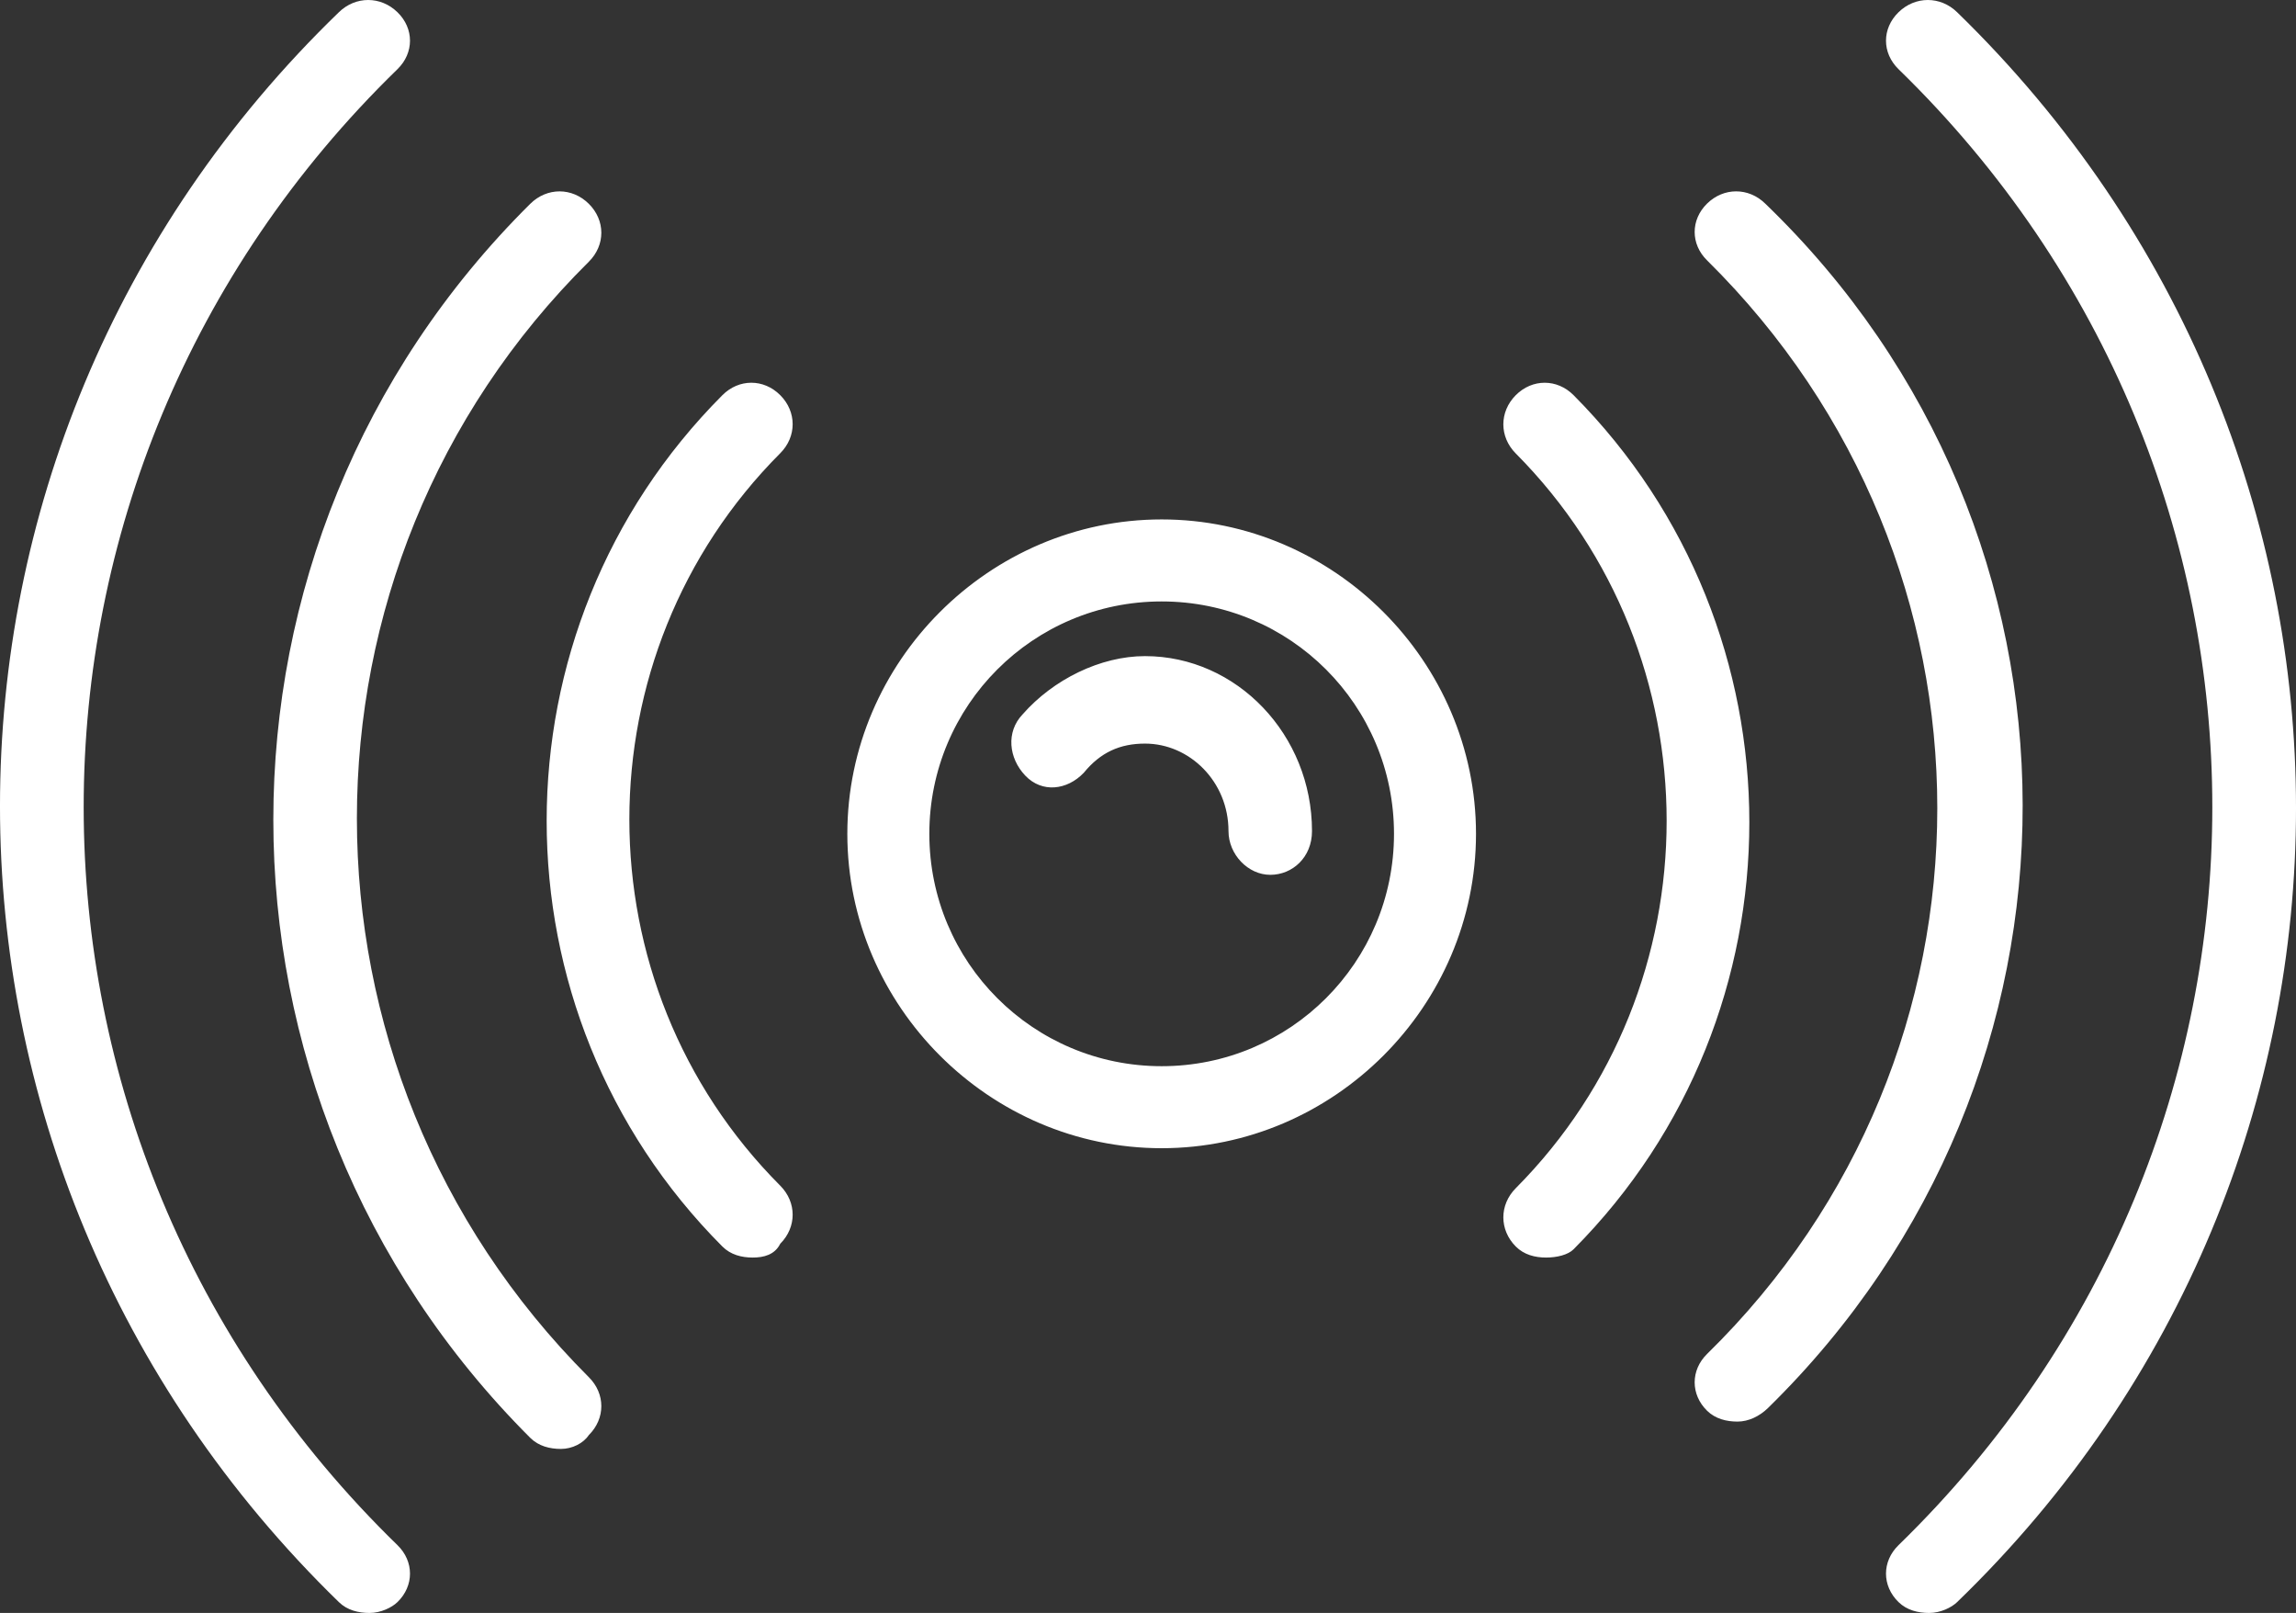 <?xml version="1.0" encoding="UTF-8"?>
<svg width="84px" height="59px" viewBox="0 0 84 59" version="1.1" xmlns="http://www.w3.org/2000/svg" xmlns:xlink="http://www.w3.org/1999/xlink">
    <rect x="0" y="0" width="84" height="59" fill="#333333" stroke="none"/>
    <!-- Generator: Sketch 46.2 (44496) - http://www.bohemiancoding.com/sketch -->
    <title>icon / medium / sensor</title>
    <desc>Created with Sketch.</desc>
    <defs></defs>
    <g id="Page-1" stroke="none" stroke-width="1" fill="none" fill-rule="evenodd">
        <g id="9---step-2-name-sensor" transform="translate(-146, -125)" fill-rule="nonzero" fill="#FFFFFF">
            <g id="noun_974643_cc" transform="translate(146, 125)">
                <path d="M42.5,42 C36.2,42 31,36.8 31,30.5 C31,24.2 36.2,19 42.5,19 C48.8,19 54,24.2 54,30.5 C54,36.8 48.8,42 42.5,42 Z M42.5,22 C37.8,22 34,25.8 34,30.5 C34,35.2 37.8,39 42.5,39 C47.2,39 51,35.2 51,30.5 C51,25.8 47.2,22 42.5,22 Z M46.473,32 C45.658,32 44.945,31.253 44.945,30.4 C44.945,28.587 43.52,27.2 41.891,27.2 C40.974,27.2 40.261,27.52 39.651,28.267 C39.04,28.907 38.123,29.013 37.512,28.373 C36.901,27.733 36.8,26.773 37.41,26.133 C38.531,24.853 40.261,24 41.891,24 C45.251,24 48,26.88 48,30.4 C48,31.36 47.287,32 46.473,32 Z M56.563,46 C56.16,46 55.756,45.899 55.454,45.594 C54.849,44.986 54.849,44.073 55.454,43.464 C62.815,36.06 62.815,23.99 55.454,16.586 C54.849,15.978 54.849,15.065 55.454,14.456 C56.059,13.848 56.966,13.848 57.571,14.456 C66.143,23.078 66.143,37.074 57.571,45.696 C57.37,45.899 56.966,46 56.563,46 Z M63.568,52 C63.163,52 62.759,51.901 62.455,51.604 C61.848,51.01 61.848,50.119 62.455,49.525 C73.684,38.535 73.684,20.614 62.455,9.525 C61.848,8.931 61.848,8.04 62.455,7.446 C63.062,6.851 63.973,6.851 64.58,7.446 C77.123,19.525 77.123,39.327 64.681,51.505 C64.377,51.802 63.973,52 63.568,52 Z M70.582,59 C70.173,59 69.765,58.901 69.459,58.603 C68.847,58.008 68.847,57.114 69.459,56.519 C84.765,41.632 84.765,17.417 69.459,2.531 C68.847,1.935 68.847,1.042 69.459,0.447 C70.071,-0.149 70.99,-0.149 71.602,0.447 C88.133,16.524 88.133,42.625 71.602,58.603 C71.398,58.802 70.99,59 70.582,59 Z M27.538,46 C27.134,46 26.731,45.899 26.429,45.596 C17.857,37.002 17.857,23.049 26.429,14.455 C27.034,13.848 27.941,13.848 28.546,14.455 C29.151,15.062 29.151,15.972 28.546,16.578 C21.185,23.959 21.185,35.991 28.546,43.371 C29.151,43.978 29.151,44.888 28.546,45.494 C28.345,45.899 27.941,46 27.538,46 Z M20.522,53 C20.115,53 19.707,52.899 19.401,52.596 C6.866,40.074 6.866,19.876 19.401,7.454 C20.013,6.849 20.93,6.849 21.541,7.454 C22.153,8.06 22.153,8.969 21.541,9.575 C10.229,20.785 10.229,39.064 21.541,50.374 C22.153,50.98 22.153,51.889 21.541,52.495 C21.338,52.798 20.93,53 20.522,53 Z M13.52,59 C13.112,59 12.704,58.901 12.398,58.603 C-4.133,42.526 -4.133,16.425 12.398,0.447 C13.01,-0.149 13.929,-0.149 14.541,0.447 C15.153,1.042 15.153,1.935 14.541,2.531 C-0.765,17.417 -0.765,41.632 14.541,56.519 C15.153,57.114 15.153,58.008 14.541,58.603 C14.337,58.802 13.929,59 13.52,59 Z" id="icon-/-medium-/-sensor"></path>
            </g>
        </g>
    </g>
</svg>